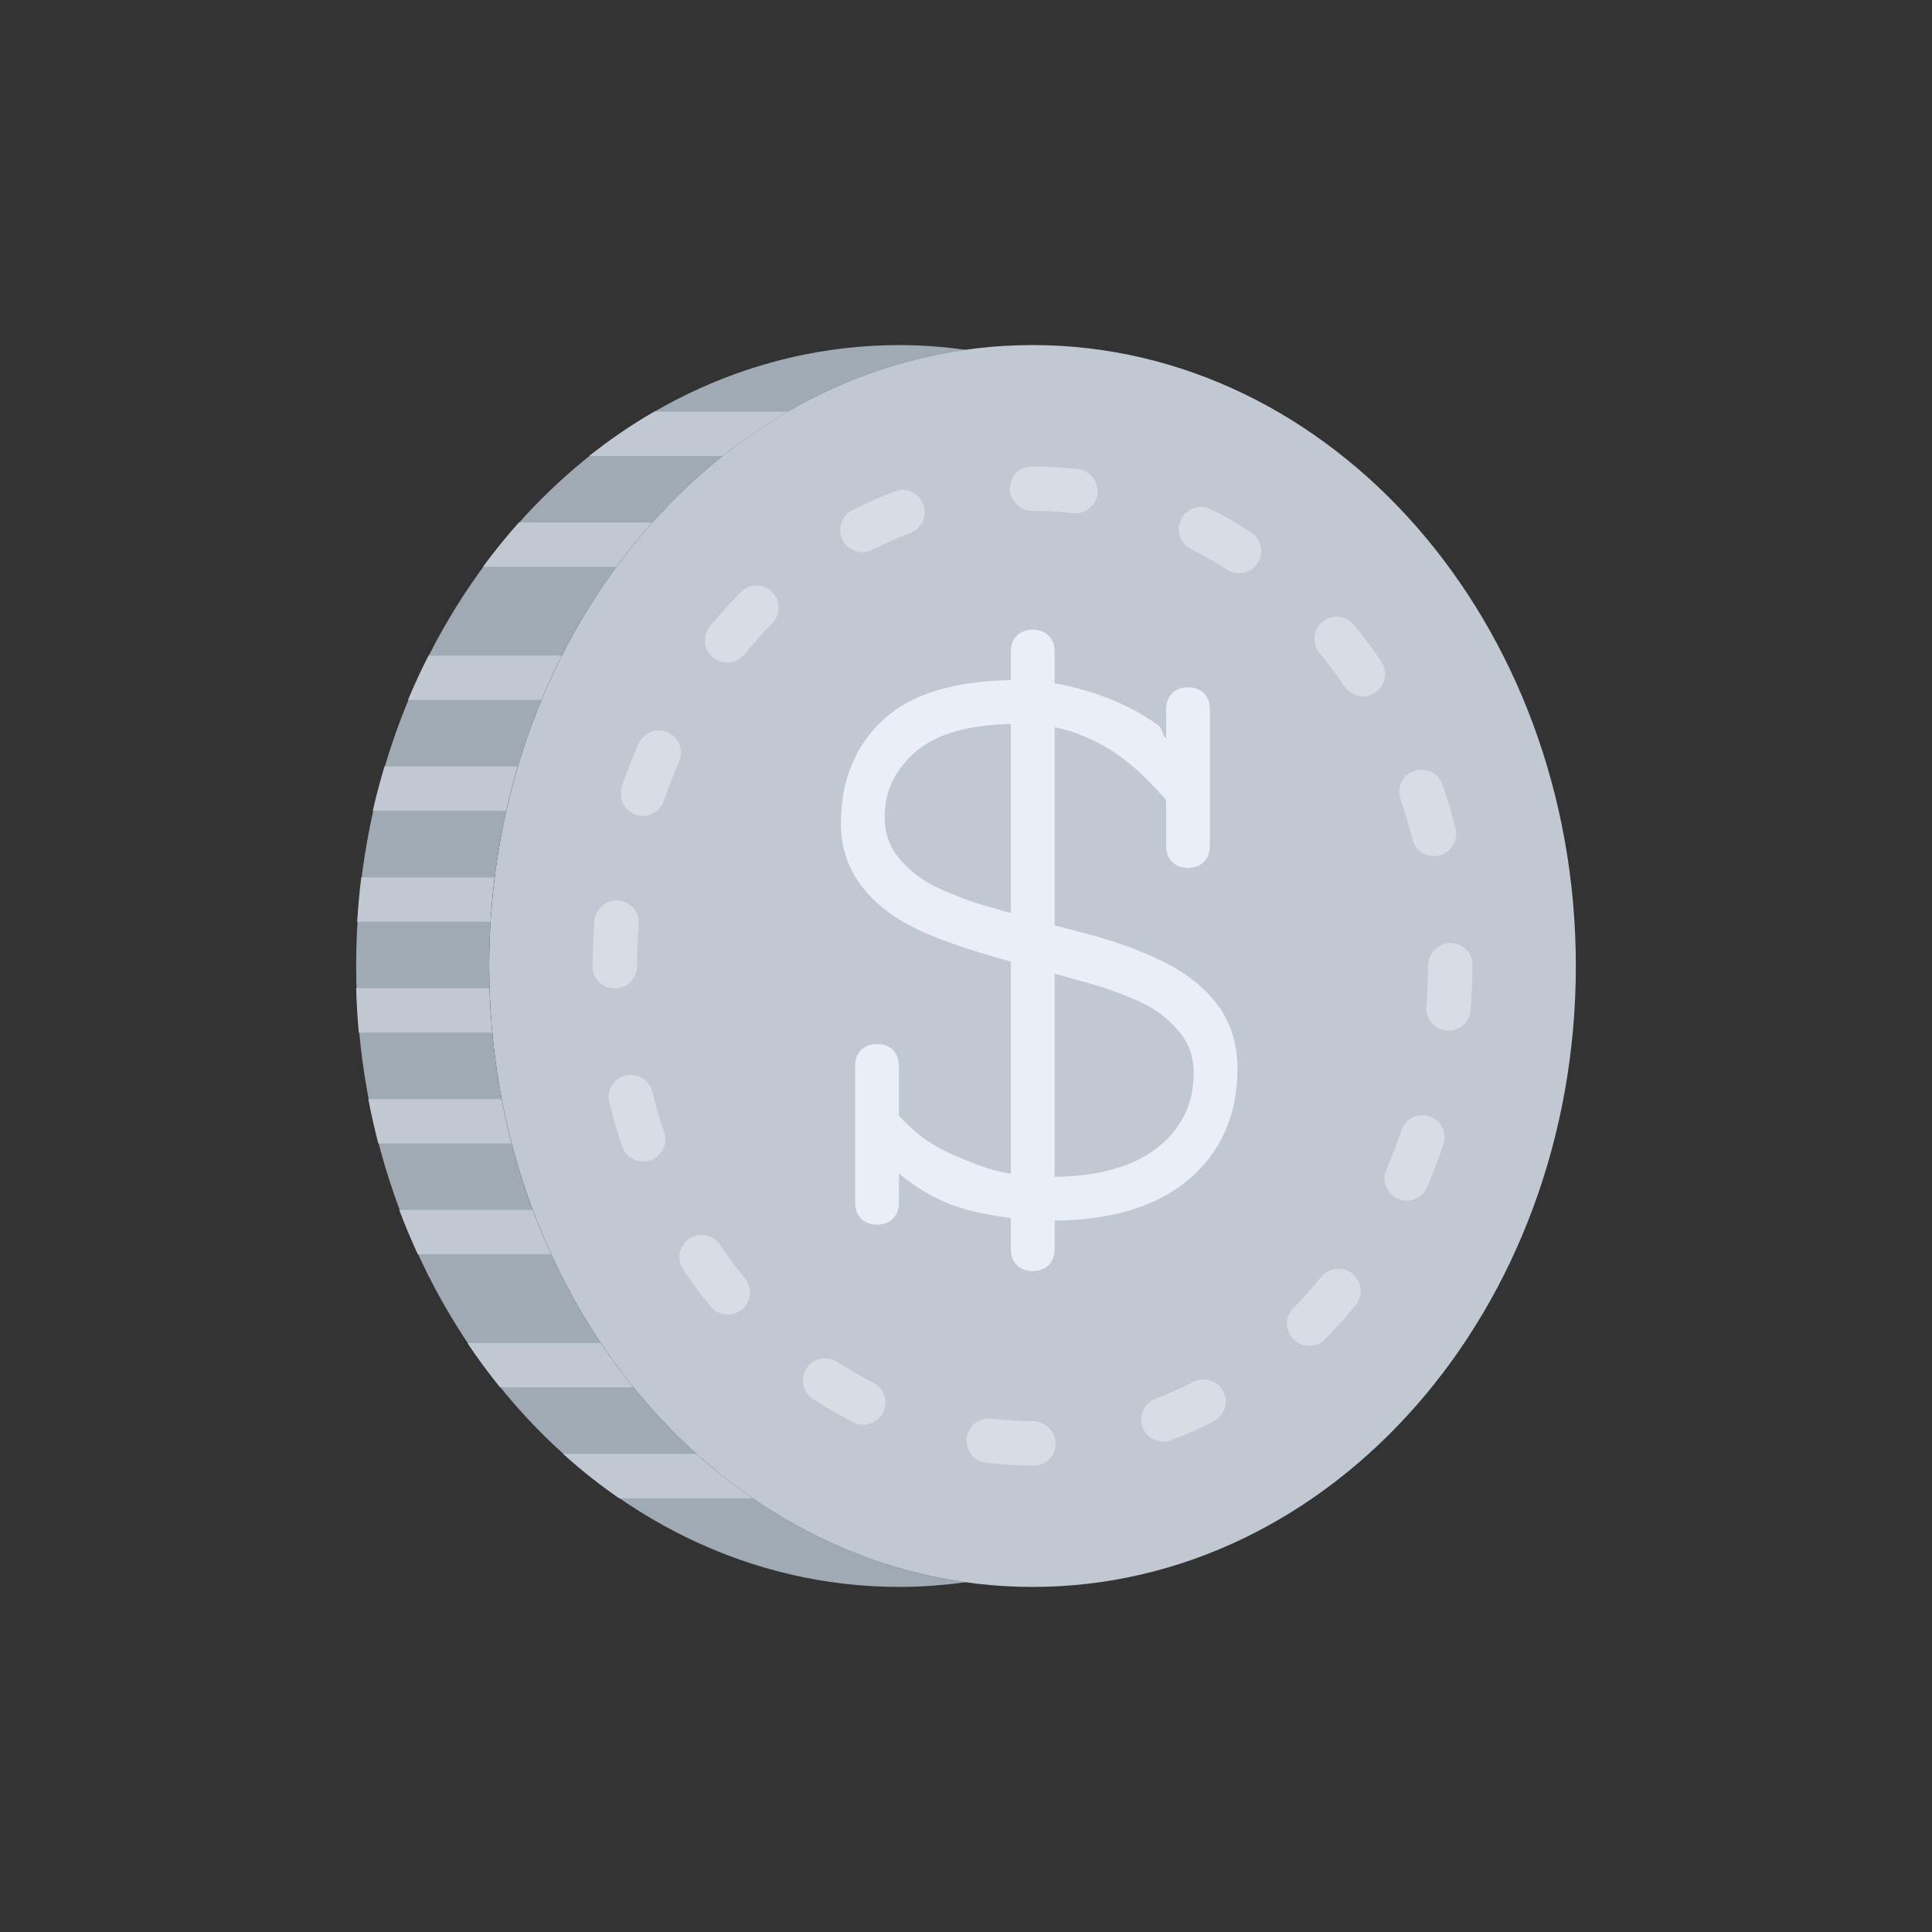 <?xml version="1.0" encoding="utf-8"?>
<!-- Generator: Adobe Illustrator 16.0.0, SVG Export Plug-In . SVG Version: 6.00 Build 0)  -->
<!DOCTYPE svg PUBLIC "-//W3C//DTD SVG 1.1//EN" "http://www.w3.org/Graphics/SVG/1.1/DTD/svg11.dtd">
<svg version="1.1" id="Capa_1" xmlns="http://www.w3.org/2000/svg" xmlns:xlink="http://www.w3.org/1999/xlink" x="0px" y="0px"
	 width="350px" height="350px" viewBox="0 0 350 350" enable-background="new 0 0 350 350" xml:space="preserve">
<rect x="0" y="0" width="350" height="350" fill="#333333" stroke="none"/>
<g id="XMLID_18_">
	<path id="XMLID_139_" fill="#C0C9D2" d="M187.052,287.487c-54.359,0-98.426-50.362-98.426-112.487s44.067-112.487,98.426-112.487
		c54.359,0,98.427,50.362,98.427,112.487S241.411,287.487,187.052,287.487"/>
	<path id="XMLID_138_" fill="#A0AAB4" d="M88.626,175c0-57.457,37.703-104.822,86.374-111.615
		c-3.953-0.555-7.971-0.872-12.052-0.872c-54.359,0-98.426,50.362-98.426,112.487s44.067,112.487,98.426,112.487
		c4.082,0,8.099-0.317,12.052-0.867C126.329,279.822,88.626,232.457,88.626,175"/>
	<path id="XMLID_137_" fill="#C0C9D2" d="M88.622,179.021H64.525c0.076,2.704,0.233,5.383,0.478,8.034H89.12
		C88.867,184.409,88.702,181.729,88.622,179.021"/>
	<path id="XMLID_136_" fill="#C0C9D2" d="M89.538,158.935H65.45c-0.334,2.647-0.571,5.331-0.739,8.035h24.104
		C88.979,164.27,89.208,161.586,89.538,158.935"/>
	<path id="XMLID_135_" fill="#C0C9D2" d="M90.832,199.108H66.723c0.522,2.716,1.125,5.396,1.812,8.034h24.101
		C91.948,204.508,91.35,201.828,90.832,199.108"/>
	<path id="XMLID_134_" fill="#C0C9D2" d="M96.452,219.195H72.331c1.024,2.74,2.158,5.411,3.363,8.035h24.112
		C98.597,224.615,97.476,221.936,96.452,219.195"/>
	<path id="XMLID_133_" fill="#C0C9D2" d="M93.736,138.848H69.655c-0.779,2.639-1.51,5.311-2.121,8.035h24.132
		C92.273,144.17,92.957,141.483,93.736,138.848"/>
	<path id="XMLID_132_" fill="#C0C9D2" d="M101.739,118.765H77.63c-1.321,2.615-2.571,5.291-3.712,8.035h24.121
		C99.18,124.055,100.413,121.376,101.739,118.765"/>
	<path id="XMLID_131_" fill="#C0C9D2" d="M118.134,94.66H94.001c-2.286,2.555-4.459,5.234-6.516,8.035h24.125
		C113.666,99.895,115.844,97.215,118.134,94.66"/>
	<path id="XMLID_130_" fill="#C0C9D2" d="M142.696,74.569h-24.161c-4.098,2.371-8.043,5.054-11.791,8.035h24.141
		C134.637,79.627,138.582,76.943,142.696,74.569"/>
	<path id="XMLID_129_" fill="#C0C9D2" d="M108.789,243.3H84.677c1.868,2.784,3.833,5.464,5.917,8.034h24.133
		C112.638,248.764,110.661,246.084,108.789,243.3"/>
	<path id="XMLID_128_" fill="#C0C9D2" d="M102.02,263.387c3.226,2.905,6.604,5.604,10.14,8.035h24.165
		c-3.555-2.438-6.966-5.118-10.212-8.035H102.02z"/>
	<path id="XMLID_111_" fill="#D6DEE4" d="M187.394,265.488h-0.342c-2.812,0-5.644-0.169-8.416-0.498
		c-2.201-0.266-3.78-2.262-3.511-4.468c0.257-2.201,2.198-3.736,4.463-3.511c2.451,0.293,4.966,0.441,7.461,0.441
		c2.221,0,4.186,1.8,4.186,4.018C191.238,263.688,189.615,265.488,187.394,265.488 M210.759,261.161
		c-1.623,0-3.153-0.992-3.764-2.603c-0.78-2.073,0.269-4.392,2.342-5.175c2.322-0.876,4.632-1.9,6.854-3.041
		c1.98-1.021,4.396-0.237,5.415,1.735c1.013,1.973,0.237,4.395-1.743,5.407c-2.495,1.286-5.082,2.431-7.693,3.415
		C211.707,261.076,211.229,261.161,210.759,261.161 M156.383,258.092c-0.615,0-1.237-0.141-1.816-0.438
		c-2.482-1.258-4.925-2.676-7.268-4.211c-1.86-1.213-2.378-3.703-1.161-5.56c1.221-1.853,3.704-2.375,5.564-1.157
		c2.093,1.37,4.278,2.64,6.5,3.765c1.981,1.004,2.768,3.423,1.764,5.399C159.26,257.288,157.85,258.092,156.383,258.092
		 M237.178,243.798c-1.024,0-2.045-0.385-2.824-1.156c-1.583-1.563-1.595-4.106-0.036-5.686c1.755-1.768,3.446-3.667,5.058-5.636
		c1.398-1.72,3.925-1.981,5.645-0.583c1.728,1.402,1.98,3.933,0.586,5.652c-1.768,2.17-3.644,4.263-5.572,6.215
		C239.246,243.4,238.21,243.798,237.178,243.798 M131.841,238.146c-1.165,0-2.314-0.502-3.106-1.47
		c-1.735-2.109-3.406-4.359-4.973-6.686c-1.246-1.836-0.763-4.335,1.072-5.58c1.844-1.237,4.335-0.756,5.584,1.085
		c1.43,2.116,2.957,4.17,4.536,6.09c1.402,1.716,1.157,4.247-0.566,5.652C133.641,237.849,132.737,238.146,131.841,238.146
		 M254.826,217.5c-0.534,0-1.077-0.108-1.604-0.334c-2.032-0.887-2.96-3.254-2.076-5.29c1.008-2.314,1.928-4.708,2.739-7.107
		c0.711-2.101,2.989-3.229,5.095-2.526c2.096,0.711,3.229,2.988,2.522,5.09c-0.889,2.619-1.893,5.227-2.985,7.754
		C257.851,216.597,256.376,217.5,254.826,217.5 M116.527,210.405c-1.671,0-3.238-1.053-3.805-2.724
		c-0.888-2.604-1.679-5.287-2.35-7.963c-0.53-2.153,0.779-4.33,2.929-4.864c2.149-0.547,4.331,0.771,4.873,2.924
		c0.606,2.455,1.334,4.918,2.149,7.313c0.723,2.093-0.406,4.382-2.503,5.098C117.395,210.333,116.957,210.405,116.527,210.405
		 M262.423,186.711c-0.097,0-0.209-0.004-0.313-0.012c-2.214-0.169-3.869-2.102-3.696-4.315c0.192-2.422,0.281-4.905,0.281-7.384
		c0-2.218,1.8-4.15,4.018-4.15c2.222,0,4.018,1.667,4.018,3.889V175c0,2.688-0.101,5.38-0.306,8.003
		C266.259,185.112,264.504,186.711,262.423,186.711 M111.389,179.062c-2.218,0-4.018-1.752-4.018-3.969V175
		c0-2.712,0.112-5.464,0.326-8.18c0.168-2.213,2.145-3.836,4.318-3.688c2.209,0.172,3.865,2.105,3.692,4.318
		c-0.197,2.507-0.301,5.046-0.301,7.549C115.406,177.218,113.61,179.062,111.389,179.062 M259.779,155.102
		c-1.796,0-3.438-1.213-3.897-3.038c-0.61-2.455-1.346-4.913-2.169-7.307c-0.719-2.102,0.401-4.387,2.495-5.106
		c2.125-0.727,4.387,0.398,5.114,2.495c0.892,2.607,1.688,5.287,2.358,7.958c0.538,2.153-0.768,4.335-2.926,4.874
		C260.43,155.065,260.104,155.102,259.779,155.102 M116.471,147.806c-0.426,0-0.864-0.072-1.286-0.217
		c-2.102-0.711-3.23-2.993-2.515-5.094c0.888-2.627,1.9-5.234,3.005-7.75c0.896-2.033,3.246-2.965,5.287-2.065
		c2.033,0.892,2.961,3.262,2.073,5.291c-1.012,2.306-1.94,4.696-2.76,7.103C119.708,146.75,118.146,147.806,116.471,147.806
		 M246.924,126.136c-1.29,0-2.56-0.619-3.33-1.764c-1.419-2.089-2.945-4.134-4.544-6.078c-1.415-1.711-1.161-4.247,0.55-5.656
		c1.716-1.406,4.242-1.162,5.656,0.55c1.756,2.138,3.432,4.387,4.99,6.677c1.241,1.84,0.755,4.334-1.081,5.58
		C248.479,125.912,247.698,126.136,246.924,126.136 M131.725,120.03c-0.896,0-1.792-0.293-2.543-0.904
		c-1.719-1.406-1.969-3.933-0.566-5.652c1.763-2.162,3.644-4.25,5.58-6.203c1.571-1.579,4.11-1.583,5.681-0.024
		c1.583,1.563,1.591,4.106,0.024,5.681c-1.755,1.771-3.455,3.668-5.066,5.628C134.047,119.528,132.89,120.03,131.725,120.03
		 M224.454,103.84c-0.755,0-1.515-0.213-2.193-0.651c-2.102-1.374-4.291-2.636-6.504-3.748c-1.98-0.997-2.776-3.419-1.776-5.4
		c0.996-1.98,3.403-2.78,5.392-1.775c2.479,1.246,4.93,2.659,7.283,4.194c1.86,1.209,2.387,3.7,1.174,5.56
		C227.054,103.197,225.768,103.84,224.454,103.84 M156.23,100.027c-1.466,0-2.873-0.799-3.587-2.189
		c-1.004-1.98-0.225-4.399,1.752-5.407c2.511-1.278,5.102-2.427,7.701-3.395c2.097-0.783,4.395,0.277,5.174,2.354
		c0.775,2.077-0.281,4.391-2.354,5.17c-2.318,0.868-4.632,1.884-6.862,3.025C157.468,99.883,156.845,100.027,156.23,100.027
		 M194.822,92.997c-0.148,0-0.306-0.008-0.462-0.028c-2.423-0.281-4.878-0.422-7.309-0.422c-2.218,0-4.101-1.8-4.101-4.018
		s1.707-4.017,3.924-4.017h0.177c2.736,0,5.508,0.161,8.228,0.478c2.206,0.253,3.785,2.25,3.527,4.451
		C198.574,91.49,196.835,92.997,194.822,92.997"/>
	<path id="XMLID_105_" fill="#E9EFF5" d="M187.089,230.268c-2.411,0-3.966-1.559-3.966-3.965v-5.648
		c-8.239-1.133-13.337-2.491-20.276-8.055v5.286c0,2.41-1.563,3.966-3.969,3.966c-2.407,0-3.961-1.56-3.961-3.966v-24.783
		c0-2.411,1.559-3.965,3.961-3.965c2.41,0,3.969,1.554,3.969,3.965v9.011c4.239,4.604,7.408,6.288,14.523,9.003
		c1.735,0.659,3.664,1.169,5.753,1.526v-38.422c-7.693-2.137-13.518-4.17-17.339-6.062c-4.227-2.089-7.541-4.725-9.855-7.842
		c-2.382-3.206-3.591-6.946-3.591-11.112c0-7.858,2.635-14.237,7.834-18.966c4.945-4.495,12.663-6.857,22.951-7.03v-5.174
		c0-2.406,1.559-3.965,3.966-3.965c2.406,0,3.961,1.559,3.961,3.965v5.741c7.291,1.354,13.538,3.873,18.597,7.497
		c1.313,0.94,0.698,1.768,1.614,2.482l-0.004-5.283c0-2.41,1.559-3.965,3.966-3.965c2.41,0,3.965,1.555,3.965,3.965v24.784
		c0,2.411-1.559,3.965-3.965,3.965c-2.411,0-3.966-1.554-3.966-3.965v-8.364c-4.476-4.95-8.376-8.838-15.021-11.558
		c-1.622-0.699-3.361-1.233-5.186-1.591v35.899c1.237,0.33,3.277,0.868,6.13,1.611c4.938,1.29,9.497,2.961,13.559,4.97
		c4.223,2.089,7.537,4.725,9.852,7.842c2.382,3.214,3.592,7.082,3.592,11.502c0,8.412-3.005,15.206-8.931,20.188
		c-5.678,4.772-13.813,7.256-24.201,7.38v5.174C191.05,228.709,189.495,230.268,187.089,230.268 M171.453,212.961
		c0.663,0.321,1.33,0.622,2,0.907C172.774,213.575,172.107,213.27,171.453,212.961 M191.05,176.382v36.82
		c8.131-0.117,14.426-1.921,18.713-5.36c4.367-3.498,6.488-7.918,6.488-13.498c0-2.929-0.893-5.399-2.724-7.572
		c-1.925-2.278-4.319-4.074-7.115-5.332c-2.98-1.341-6.022-2.45-9.039-3.289L191.05,176.382z M214.105,209.353
		c-0.566,0.563-1.182,1.101-1.828,1.619c-0.964,0.775-2.008,1.479-3.13,2.109c1.278-0.707,2.451-1.511,3.516-2.41
		C213.174,210.244,213.651,209.807,214.105,209.353 M183.119,131.142c-7.717,0.161-13.486,1.832-17.163,4.981
		c-3.824,3.282-5.688,7.175-5.688,11.912c0,2.933,0.892,5.407,2.724,7.573c1.924,2.282,4.318,4.082,7.115,5.335
		c2.981,1.346,5.829,2.41,8.468,3.161c1.647,0.47,3.166,0.917,4.548,1.322v-34.285H183.119z"/>
</g>
</svg>
